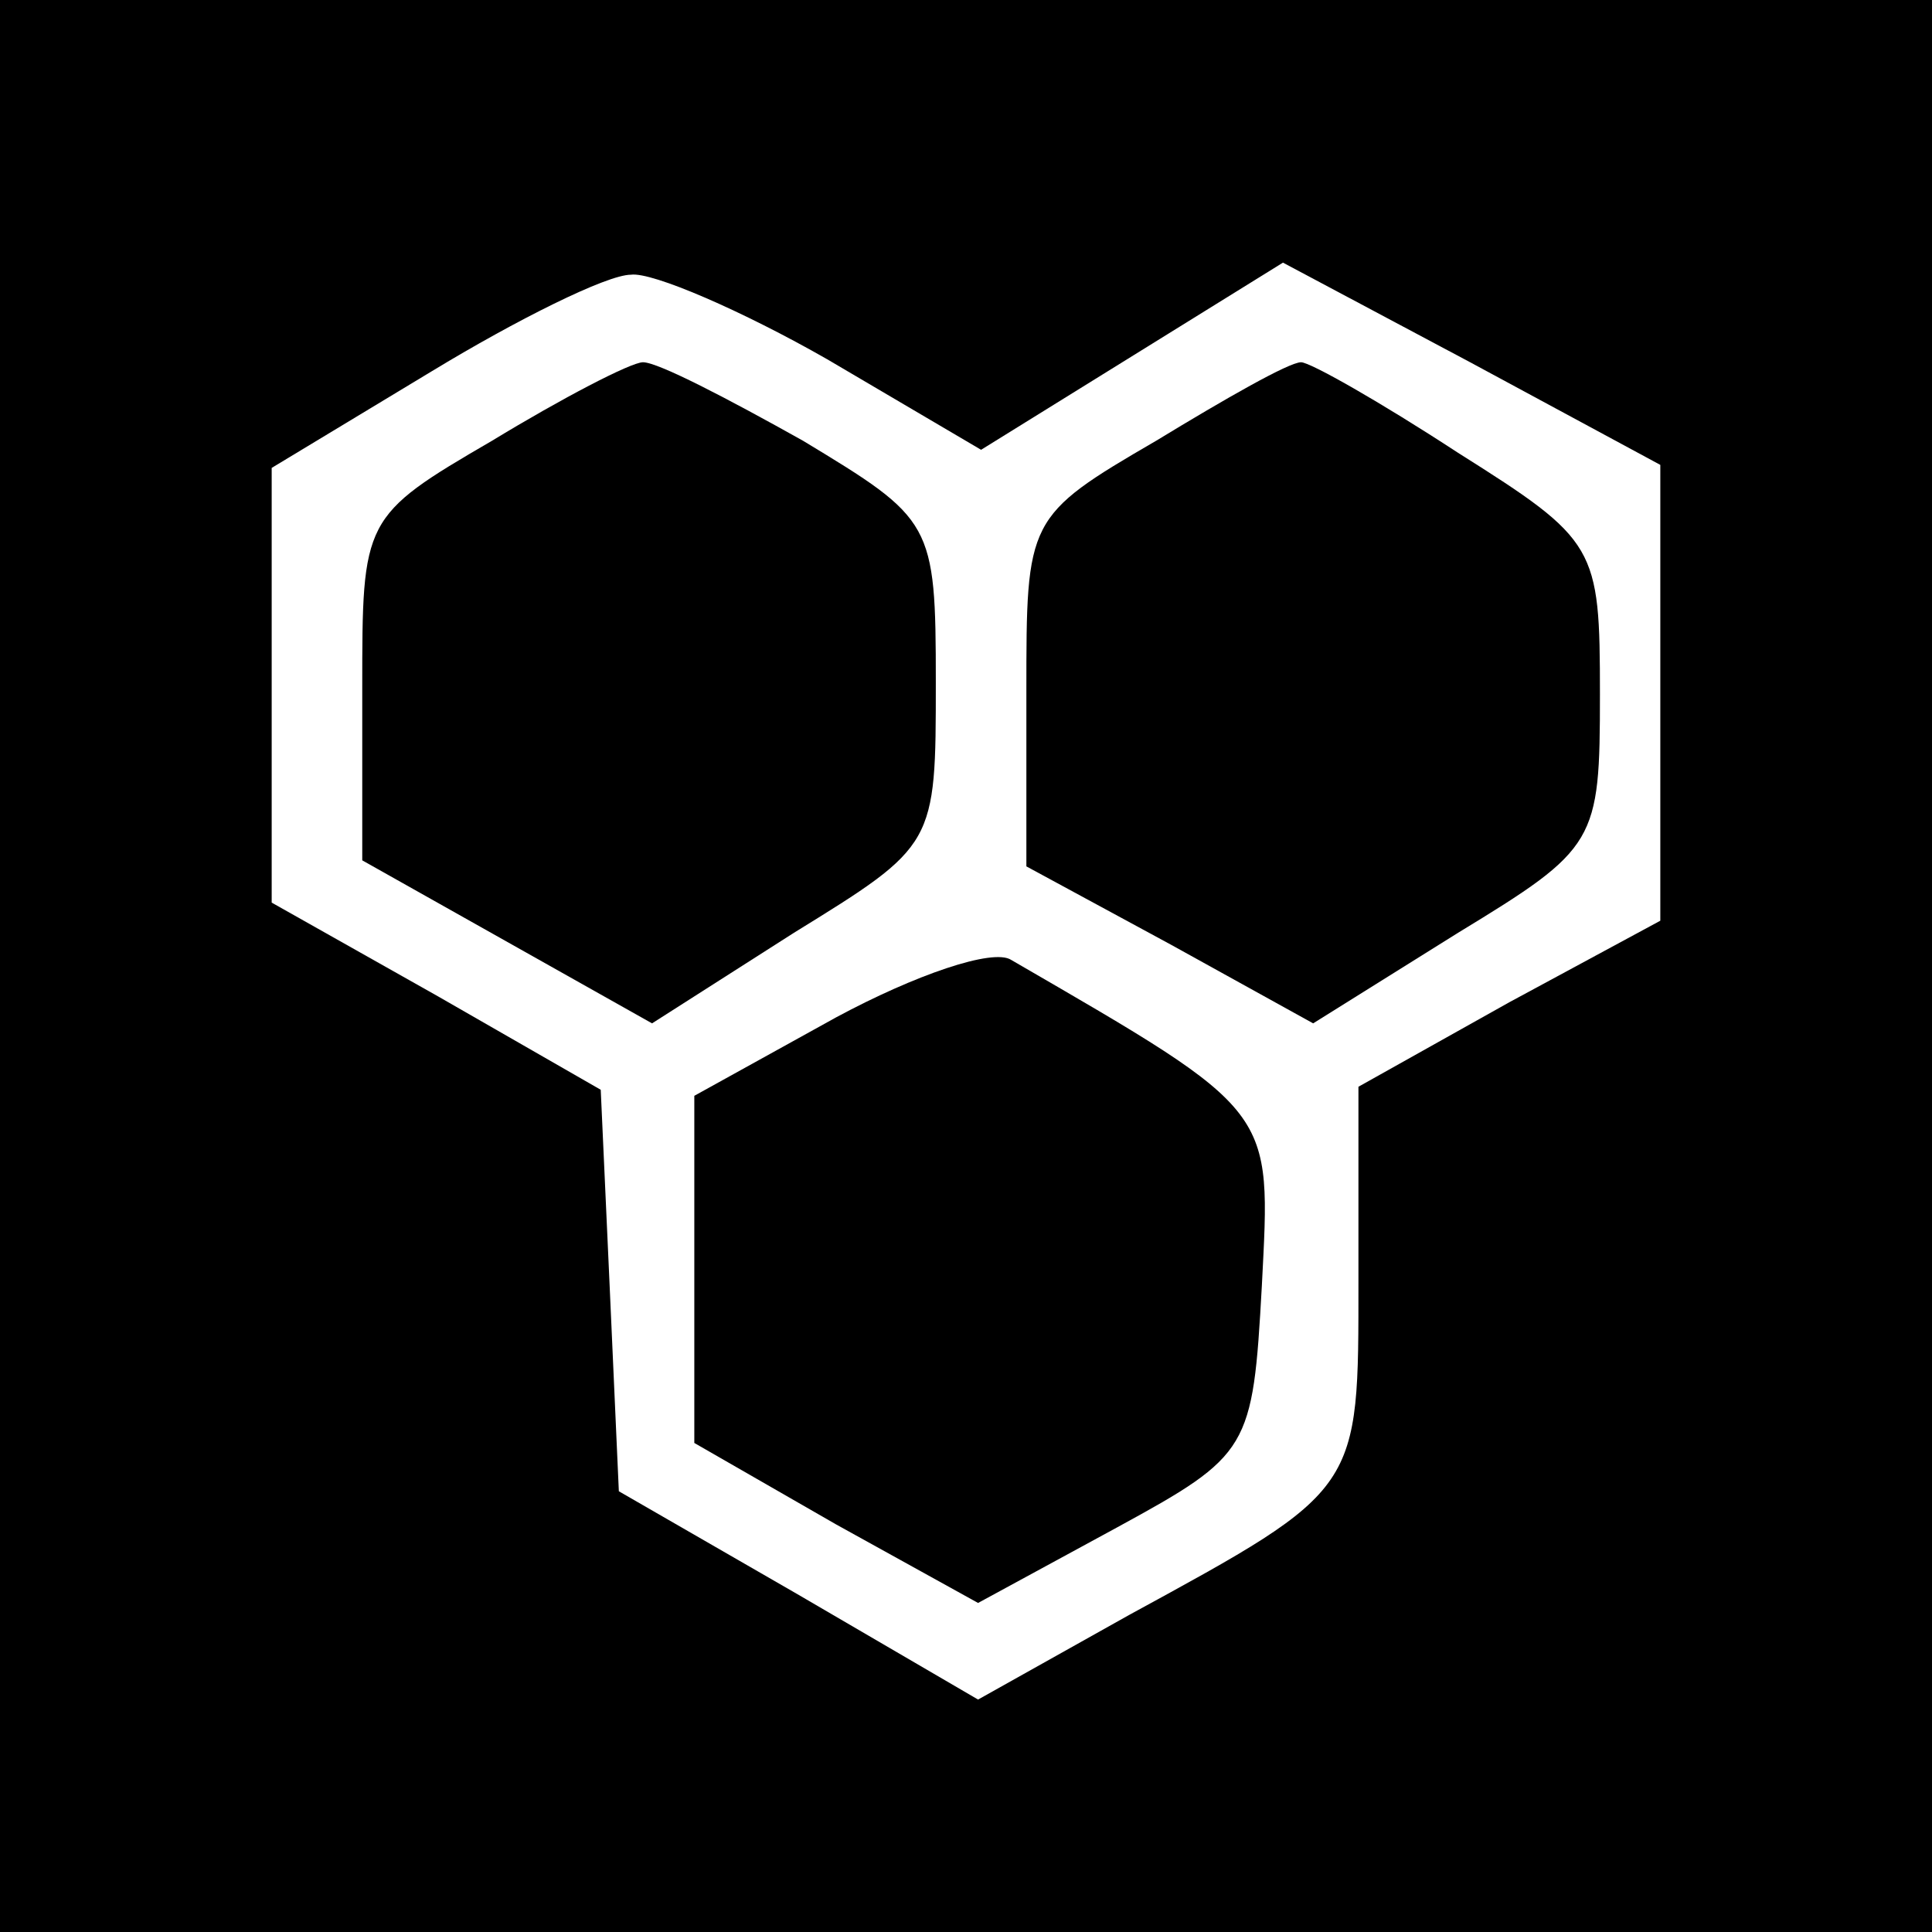 <?xml version="1.0" standalone="no"?>
<!DOCTYPE svg PUBLIC "-//W3C//DTD SVG 20010904//EN"
 "http://www.w3.org/TR/2001/REC-SVG-20010904/DTD/svg10.dtd">
<svg version="1.0" xmlns="http://www.w3.org/2000/svg"
 width="64pt" height="64pt" viewBox="0 0 64 64"
 preserveAspectRatio="xMidYMid meet">

<g transform="translate(0,64) scale(0.1,-0.1)"
fill="#000000" stroke="none">
<path d="M0 320 l0 -320 320 0 320 0 0 320 0 320 -320 0 -320 0 0 -320z m274
201 l51 -30 50 31 50 31 62 -33 63 -34 0 -75 0 -76 -50 -27 -50 -28 0 -64 c0
-70 1 -69 -76 -111 l-50 -28 -60 35 -59 34 -3 67 -3 66 -54 31 -55 31 0 72 0
72 53 32 c28 17 58 32 66 32 7 1 37 -12 65 -28z"/>
<path d="M163 494 c-43 -25 -43 -26 -43 -82 l0 -57 48 -27 48 -27 47 30 c47
29 47 29 47 83 0 53 -1 54 -44 80 -25 14 -48 26 -53 26 -4 0 -27 -12 -50 -26z"/>
<path d="M383 494 c-43 -25 -43 -26 -43 -83 l0 -58 48 -26 47 -26 48 30 c46
28 47 30 47 79 0 49 -1 51 -47 80 -26 17 -49 30 -52 30 -4 0 -25 -12 -48 -26z"/>
<path d="M277 303 l-47 -26 0 -58 0 -57 47 -27 47 -26 46 25 c44 24 45 26 48
80 3 59 5 57 -83 108 -6 4 -32 -5 -58 -19z"/>
</g>
</svg>
